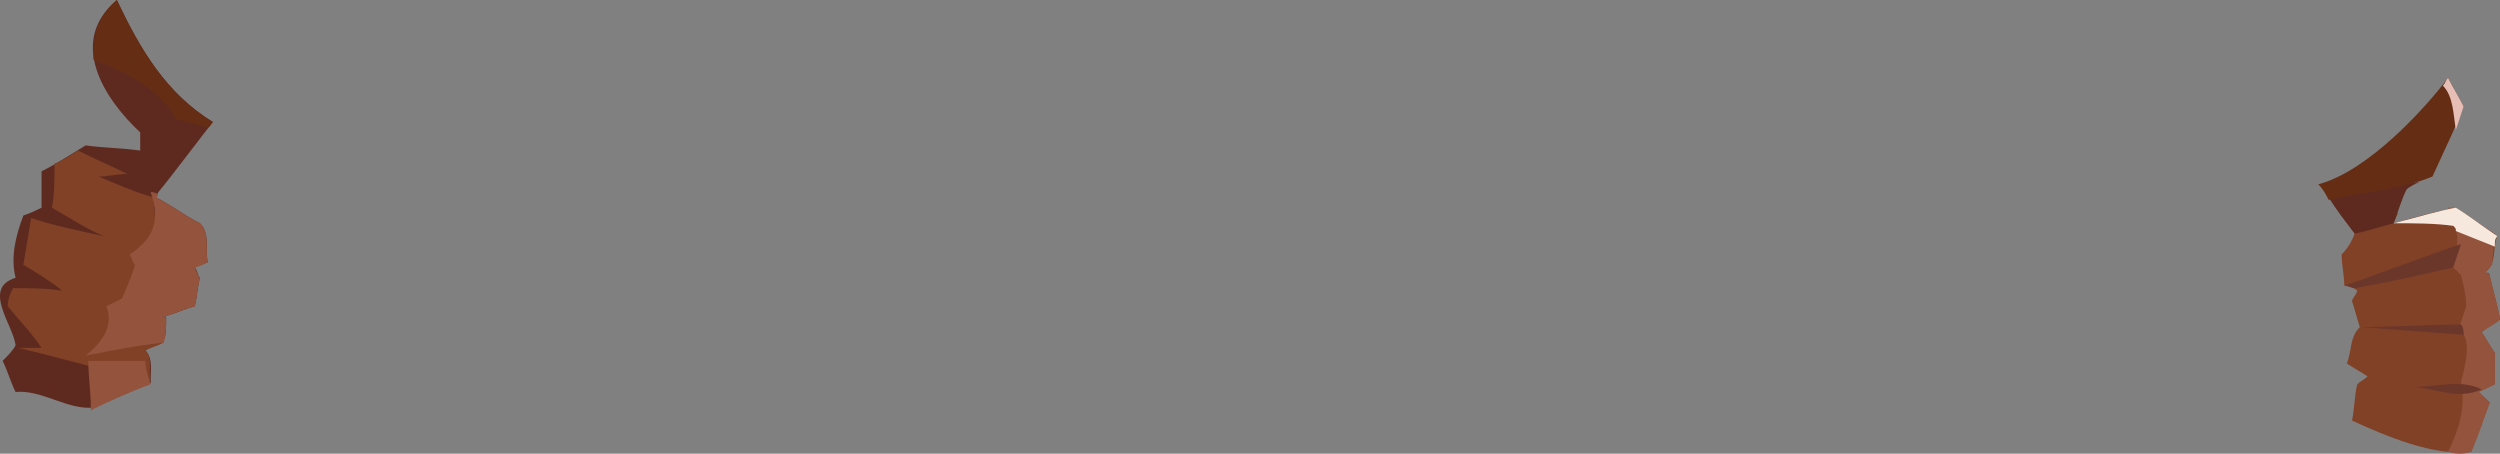<?xml version="1.0" encoding="UTF-8" standalone="no"?>
<svg
   width="963.006"
   height="174.75"
   viewBox="0 0 963.006 174.75"
   version="1.1"
   id="svg32"
   sodipodi:docname="cb-layer-0585.svg"
   xmlns:inkscape="http://www.inkscape.org/namespaces/inkscape"
   xmlns:sodipodi="http://sodipodi.sourceforge.net/DTD/sodipodi-0.dtd"
   xmlns="http://www.w3.org/2000/svg"
   xmlns:svg="http://www.w3.org/2000/svg">
  <rect x="0" y="0" width="963.006" height="174.75" fill="#808080" stroke="none"/>
  <sodipodi:namedview
     id="namedview34"
     pagecolor="#ffffff"
     bordercolor="#666666"
     borderopacity="1.0"
     inkscape:pageshadow="2"
     inkscape:pageopacity="0.0"
     inkscape:pagecheckerboard="0" />
  <defs
     id="defs2" />
  <g
     transform="translate(0.006)"
     id="id-54687">
    <path
       d="m 61,74 c -2,4 0,0 -1,2 6,3 11,7 17,10 4,4 2,10 3,15 -2,1 -3,1 -5,2 1,1 1,3 2,4 -1,4 -1,7 -2,11 -4,1 -8,3 -12,4 1,0 1,0 1,1 0,2 0,7 -1,8 0,2 -5,2 -7,4 3,3 2,8 2,12 0,0 1,0 -1,1 -3,1 -18,8 -21,9 -10,1 -20,-7 -30,-6 -2,-4 -3,-8 -5,-12 2,-2 4,-4 5,-6 -1,-8 -13,-22 0,-26 -2,-8 0,-16 3,-24 3,-1 5,-2 7,-3 0,-4 0,-9 0,-14 6,-3 12,-7 17,-10 7,1 14,1 21,2 0,-2 0,-4 0,-7 C 40,38 26,16 45,0 54,19 64,36 82,47 78,52 66,68 61,74 Z"
       fill="#5e2a1f"
       id="id-54688" />
    <path
       d="m 82,47 c -1,1 -1,2 -2,2 C 76,48 72,47 68,46 61,34 49,28 36,23 36,13 38,6 45,0 54,19 64,36 82,47 Z"
       fill="#642d14"
       id="path5" />
    <path
       d="m 56,135 c 3,3 1,8 2,12 -17,-4 -34,-9 -51,-13 3,0 6,0 9,0 -4,-6 -9,-11 -13,-16 0,-3 1,-5 2,-7 6,0 13,0 19,1 -5,-4 -10,-7 -15,-10 1,-6 2,-12 3,-18 9,3 19,5 28,7 -7,-3 -13,-7 -20,-11 1,-5 1,-11 1,-17 3,-1 6,-3 9,-5 6,3 13,6 19,9 -4,0 -7,1 -11,1 7,3 14,6 21,8 2,19 3,37 4,56 -2,1 -5,2 -7,3 z"
       fill="#814126"
       id="path7" />
    <path
       d="m 75,103 c 1,2 1,3 2,4 -1,4 -1,7 -2,11 -4,1 -8,3 -12,4 0,0 1,0 1,1 0,3 0,6 -1,9 -10,1 -20,3 -30,5 6,-5 11,-11 8,-19 2,-1 4,-2 6,-3 2,-5 4,-9 5,-13 -1,-1 -1,-2 -2,-4 9,-6 12,-13 8,-24 2,0 4,1 2,2 6,3 11,7 17,10 4,4 2,10 3,15 -2,1 -4,2 -5,2 z"
       fill="#93533d"
       id="path9" />
    <path
       d="m 58,148 c -8,3 -15,6 -23,10 0,-7 -1,-13 -1,-19 7,0 14,0 22,0 0,3 1,6 2,9 z"
       fill="#93533d"
       id="path11" />
    <path
       d="m 959,106 c 0,-1 -1,-1 -2,-1 5,-3 3,-10 5,-14 -6,-4 -11,-8 -16,-11 -6,1 -17,4 -24,6 1,-2 1,-3 2,-4 -6,3 -11,5 -17,6 0,1 0,1 0,2 -1,3 -3,6 -5,8 0,4 1,8 1,12 2,0 4,1 5,2 0,1 -2,3 -2,4 1,3 2,7 3,10 -4,4 -3,9 -5,14 3,2 5,3 8,5 -1,1 -3,2 -4,3 -1,4 -1,9 -2,14 13,6 32,14 46,12 2,-7 5,-13 7,-19 -1,-1 -3,-3 -5,-4 3,-1 5,-2 7,-3 0,-4 0,-8 0,-12 -2,-3 -3,-5 -5,-8 2,-2 5,-3 7,-5 -1,-6 -3,-12 -4,-17 z"
       fill="#814126"
       id="path13" />
    <path
       d="m 961,148 c -2,1 -4,2 -6,3 1,1 3,3 4,4 -2,6 -4,12 -7,19 -3,1 -6,1 -9,0 4,-8 7,-17 5,-27 1,-4 5,-17 -1,-20 1,-3 2,-6 3,-9 0,-4 -1,-8 -2,-12 -1,-1 -2,-2 -4,-4 4,-8 3,-14 -1,-22 0,0 2,0 2,0 6,3 11,7 16,10 0,4 -1,8 -1,12 -1,1 -2,2 -3,3 1,0 1,0 2,1 1,5 3,11 4,17 -2,2 -5,3 -7,5 2,3 3,5 5,8 0,4 0,8 0,12 z"
       fill="#93533d"
       id="path15" />
    <path
       d="m 903,110 c 15,-5 30,-11 45,-16 -1,3 -2,6 -3,9 -13,3 -26,6 -38,8 -1,0 -3,-1 -4,-1 z"
       fill="#6c372b"
       id="path17" />
    <path
       d="m 948,125 c -13,0 -26,1 -39,1 14,1 27,2 40,3 0,-1 0,-3 -1,-4 z"
       fill="#6c372b"
       id="path19" />
    <path
       d="m 930,149 c 9,0 18,-3 26,1 -9,4 -17,0 -26,-1 z"
       fill="#6c372b"
       id="path21" />
    <path
       d="m 962,91 c -1,1 -1,2 -1,4 -5,-2 -10,-4 -15,-6 0,-1 0,-1 -1,-2 -7,-1 -15,-1 -23,-1 8,-2 18,-5 24,-6 5,3 10,7 16,11 z"
       fill="#f7e8dd"
       id="path23" />
    <path
       d="m 932,70 c -2,1 -4,2 -5,3 -2,4 -3,8 -5,13 -4,1 -10,3 -15,4 -3,-4 -7,-9 -10,-14 11,-2 24,-4 35,-6 z"
       fill="#5e2a1f"
       id="path25" />
    <path
       d="m 949,41 c -3,8 -8,18 -12,27 -12,5 -27,6 -40,9 -1,-2 -2,-4 -4,-6 19,-5 41,-29 50,-41 2,4 4,7 6,11 z"
       fill="#642d14"
       id="path27" />
    <path
       d="m 949,41 c -1,3 -2,6 -3,9 -1,-6 -1,-13 -5,-17 1,-1 1,-2 2,-3 2,4 4,7 6,11 z"
       fill="#e7beb5"
       id="path29" />
  </g>
</svg>

